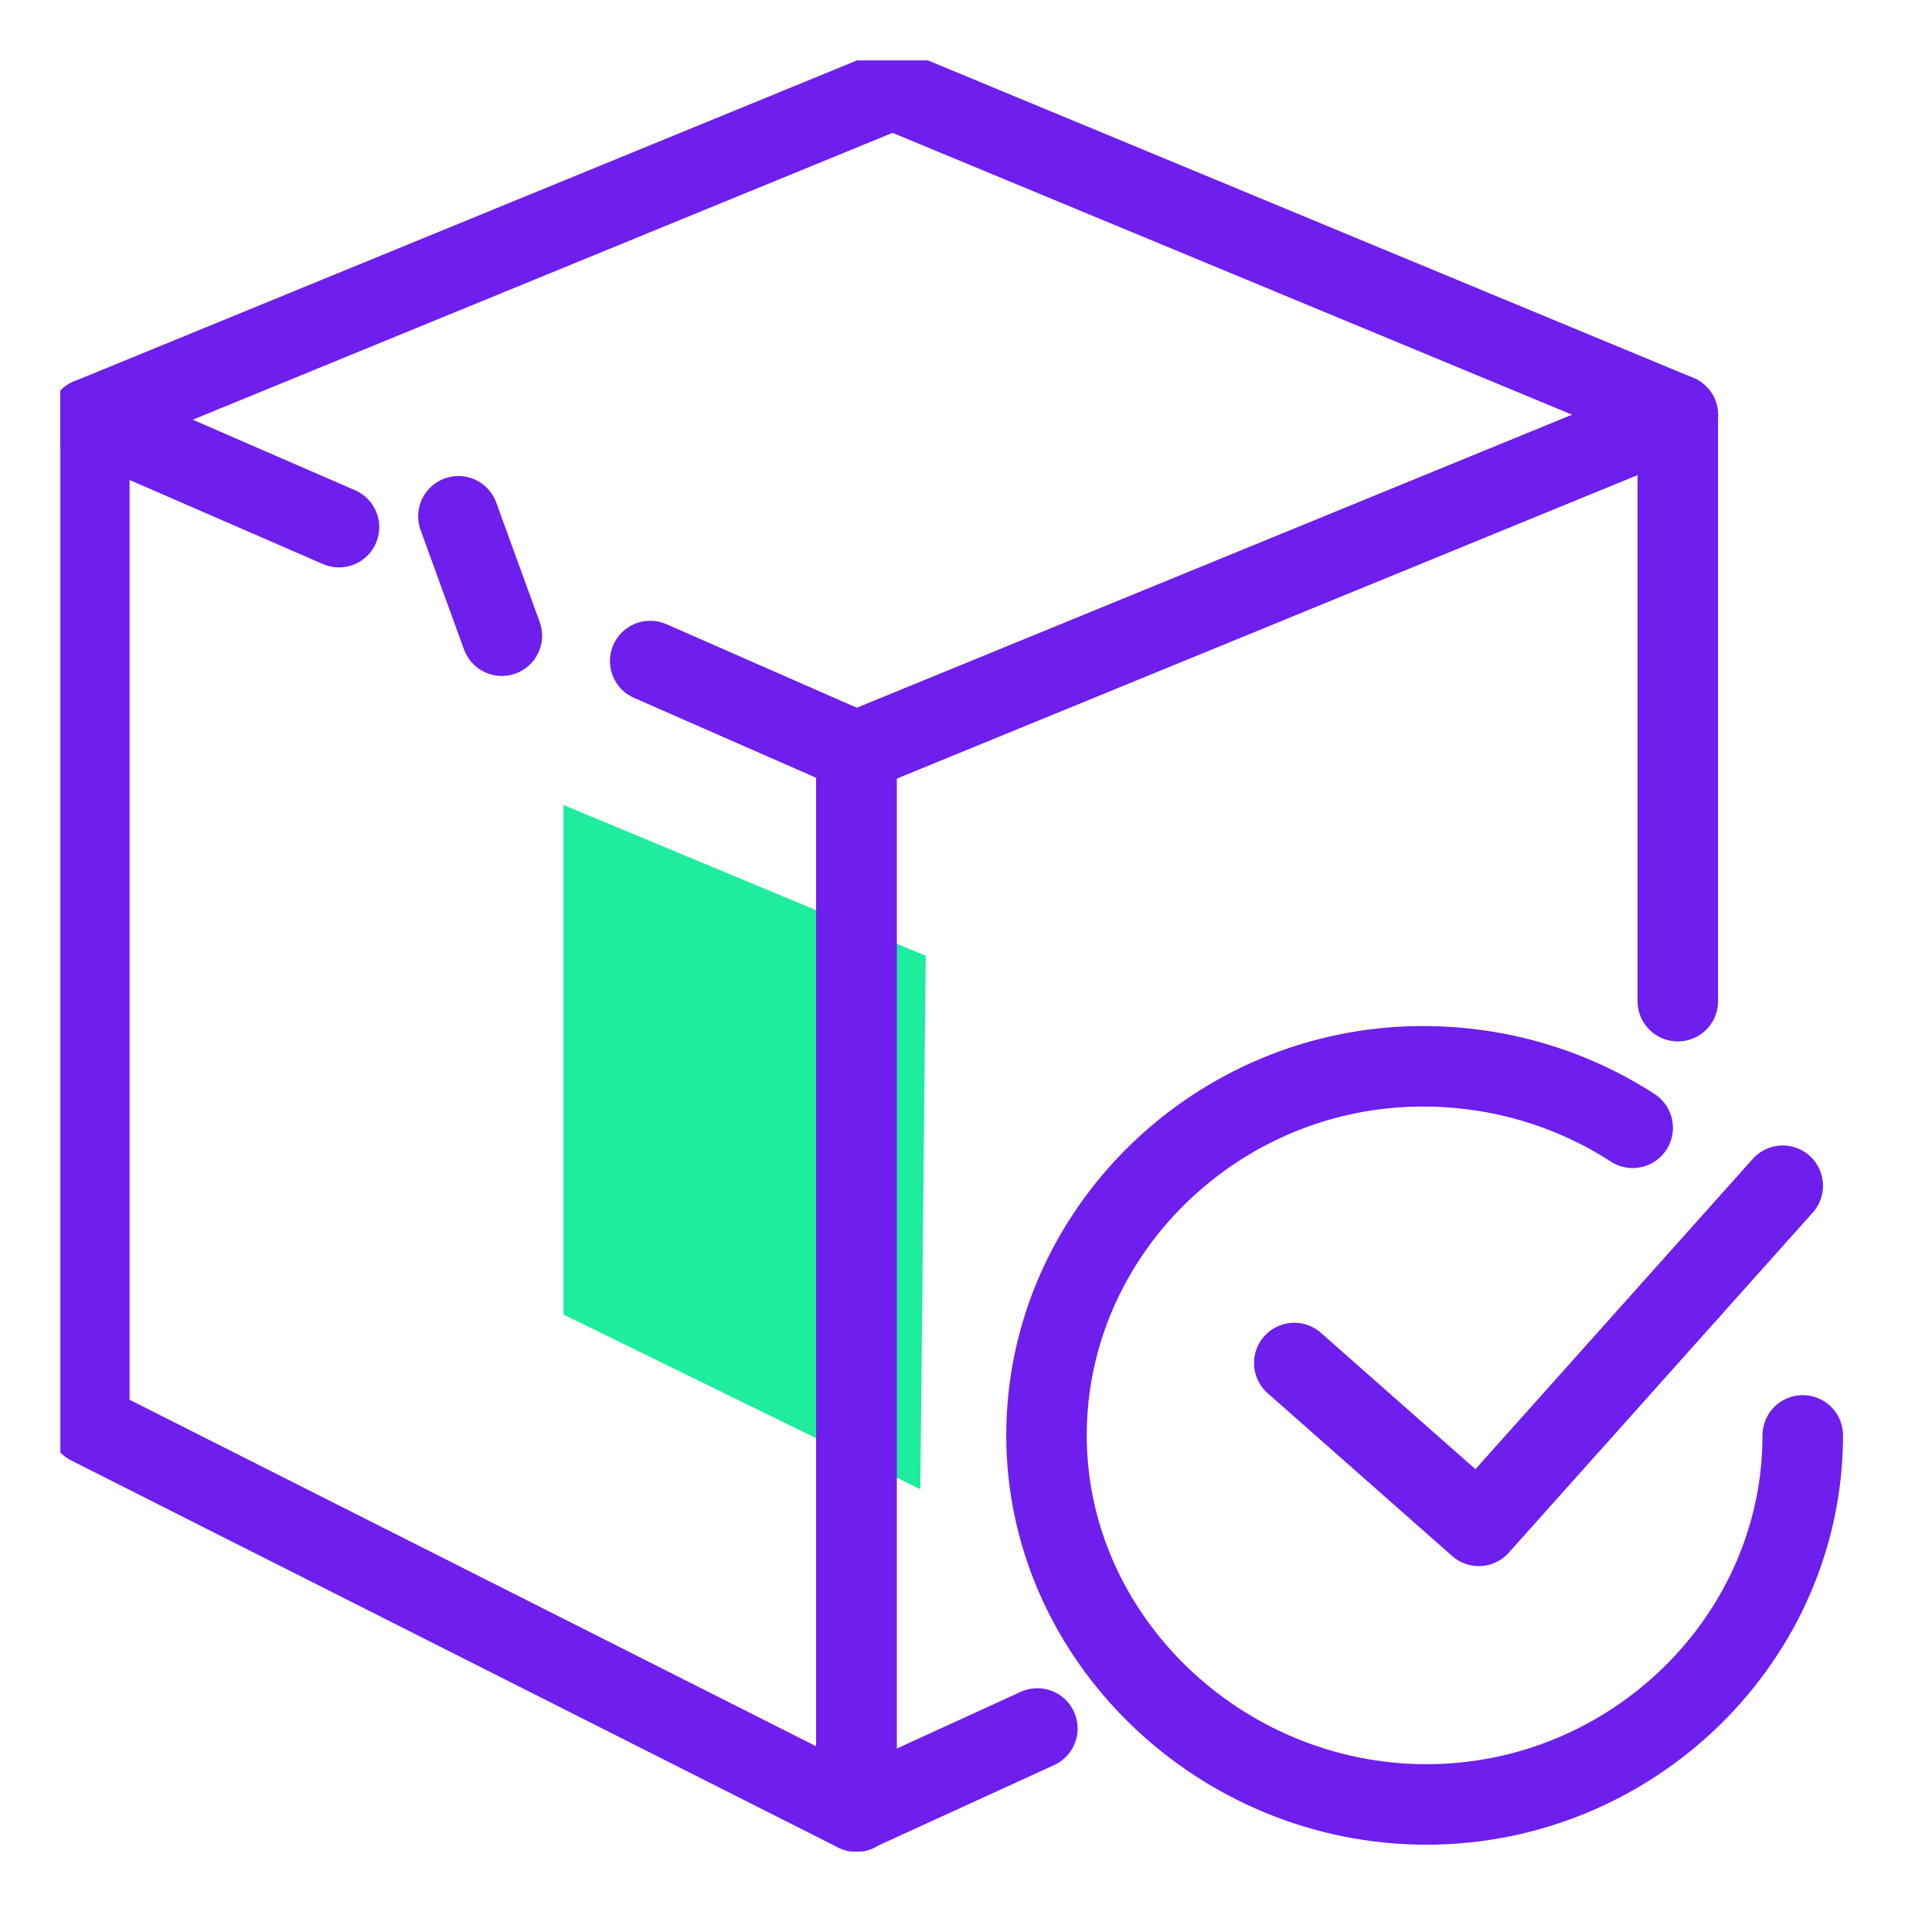 <svg width="48" height="48" viewBox="0 0 48 48" fill="none" xmlns="http://www.w3.org/2000/svg">
<g clip-path="url(#clip0_1_146)">
<path d="M22.865 37L14 32.659V20L23 23.747L22.865 37Z" fill="#1DED9D"/>
<path d="M2.219 10.4V35.392L21.278 45.011V18.671L41.685 10.31L22.177 2.219L2.219 10.4Z" stroke="#6E1EED" stroke-width="2" stroke-miterlimit="10" stroke-linecap="round" stroke-linejoin="round"/>
<path d="M25.773 42.944L21.278 45V18.671L41.685 10.31V24.874" stroke="#6E1EED" stroke-width="2" stroke-miterlimit="10" stroke-linecap="round" stroke-linejoin="round"/>
<path d="M44.789 35.662C44.789 40.696 40.564 44.831 35.44 44.831C30.315 44.831 26 40.696 26 35.662C26 30.627 30.226 26.492 35.35 26.492C37.238 26.492 39.036 27.031 40.564 28.02" stroke="#6E1EED" stroke-width="2" stroke-miterlimit="10" stroke-linecap="round" stroke-linejoin="round"/>
<path d="M32.156 33.864L36.74 37.909L44.292 29.459" stroke="#6E1EED" stroke-width="2" stroke-miterlimit="10" stroke-linecap="round" stroke-linejoin="round"/>
<path d="M16.154 16.423L21.278 18.671" stroke="#6E1EED" stroke-width="2" stroke-miterlimit="10" stroke-linecap="round" stroke-linejoin="round"/>
<path d="M11.389 12.827L12.468 15.794" stroke="#6E1EED" stroke-width="2" stroke-miterlimit="10" stroke-linecap="round" stroke-linejoin="round"/>
<path d="M2.219 10.4L8.422 13.097" stroke="#6E1EED" stroke-width="2" stroke-miterlimit="10" stroke-linecap="round" stroke-linejoin="round"/>
</g>
<defs>
<clipPath id="clip0_1_146">
<rect width="44.5" height="44.5" fill="white" transform="translate(1.5 1.5)"/>
</clipPath>
</defs>
</svg>
